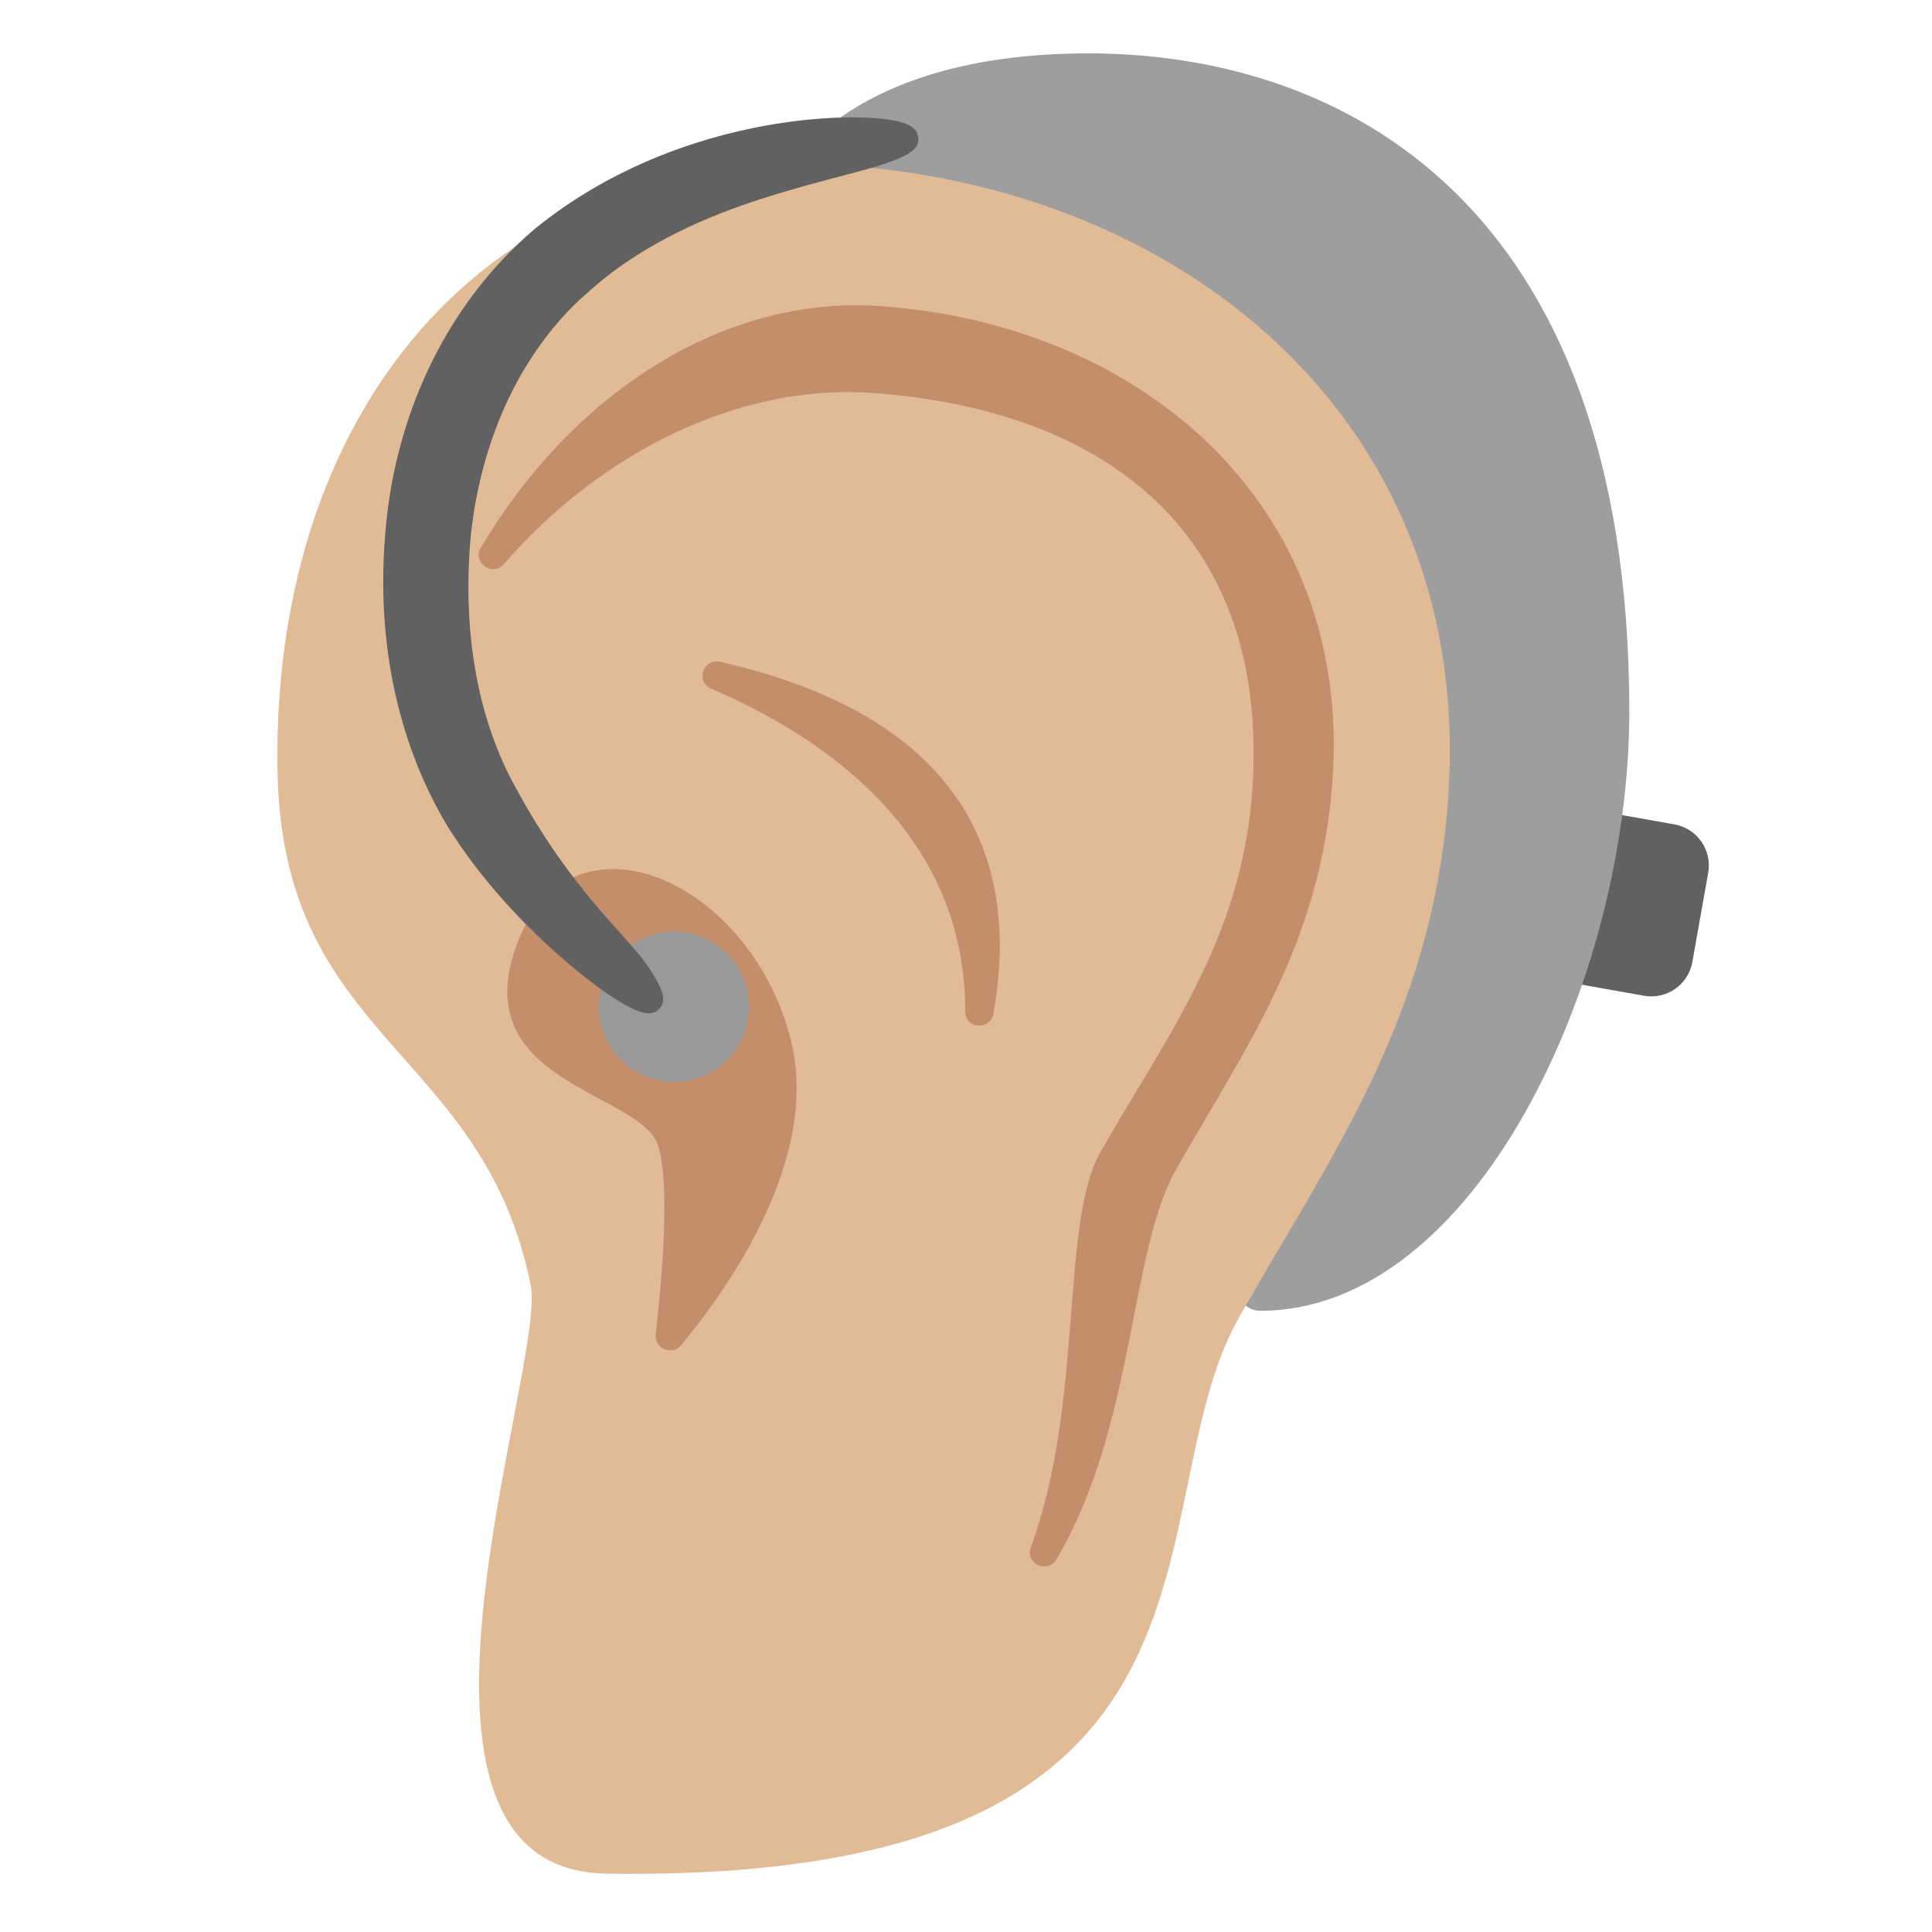<?xml version="1.0" encoding="UTF-8" standalone="no"?>
<svg
   width="100%"
   height="100%"
   viewBox="0 0 128 128"
   version="1.1"
   xml:space="preserve"
   style="fill-rule:evenodd;clip-rule:evenodd;stroke-linejoin:round;stroke-miterlimit:1.414;"
   id="svg38827"
   sodipodi:docname="emoji_u1f9bb_1f3fc.svg"
   inkscape:version="1.2.2 (732a01da63, 2022-12-09)"
   xmlns:inkscape="http://www.inkscape.org/namespaces/inkscape"
   xmlns:sodipodi="http://sodipodi.sourceforge.net/DTD/sodipodi-0.dtd"
   xmlns="http://www.w3.org/2000/svg"
   xmlns:svg="http://www.w3.org/2000/svg"><defs
   id="defs38831"><inkscape:path-effect
     effect="skeletal"
     id="path-effect39116"
     is_visible="true"
     lpeversion="1"
     pattern="m -11.999,23.835 c -21.547,-7.9e-5 -22.942,1.269 -22.942,2.834 1e-6,1.565 1.395,2.834 22.942,2.834 21.546,-8e-5 22.938,-1.269 22.938,-2.834 10e-7,-1.565 -1.392,-2.834 -22.938,-2.834 z"
     copytype="single_stretched"
     prop_scale="1"
     scale_y_rel="false"
     spacing="0"
     normal_offset="0"
     tang_offset="0"
     prop_units="false"
     vertical_pattern="false"
     hide_knot="false"
     fuse_tolerance="0" /></defs><sodipodi:namedview
   id="namedview38829"
   pagecolor="#ffffff"
   bordercolor="#000000"
   borderopacity="0.25"
   inkscape:showpageshadow="2"
   inkscape:pageopacity="0.0"
   inkscape:pagecheckerboard="0"
   inkscape:deskcolor="#d1d1d1"
   showgrid="false"
   showguides="true"
   inkscape:zoom="2.9996795"
   inkscape:cx="-13.834811"
   inkscape:cy="84.675713"
   inkscape:window-width="1366"
   inkscape:window-height="697"
   inkscape:window-x="-8"
   inkscape:window-y="-8"
   inkscape:window-maximized="1"
   inkscape:current-layer="svg38827" />
    <g
   transform="matrix(1.814,0.322,-0.322,1.814,-73.428,-91.15)"
   id="g38801"
   style="fill:#616161;fill-opacity:1;stroke-width:0.543">
        <path
   d="m 113.857,61.912 c 0,-0.828 -0.672,-1.499 -1.5,-1.499 -1.221,0 -2.744,0 -2.744,0 v 6.258 c 0,0 1.523,0 2.744,0 0.828,0 1.5,-0.671 1.5,-1.499 0,-0.987 0,-2.273 0,-3.26 z"
   style="fill:#616161;fill-opacity:1;stroke-width:0.543"
   id="path38799" />
    </g>
    
    <path
   style="fill:#9e9e9e;stroke-linecap:round"
   d="m 51.725,12.022 c 0,0 3.772,-8.486 20.39,-8.486 16.619,0 35.831,9.665 35.831,43.61 0,17.915 -10.269,39.697 -24.438,39.697 -2.167,0 -2.553,-4.161 -2.553,-4.161 l 6.054,-38.01 z"
   id="path39535" /><g
   transform="matrix(0.944,0,0,0.944,-3.196,7.088)"
   id="g38809">
        <path
   d="M105.02,48.58C106.9,22.52 87.03,5.87 62.81,4.12C38.59,2.37 22.46,20.4 22.86,46.51C23.15,65.55 37.3,66.04 40.63,82.69C41.77,88.41 28.83,123.74 45.96,123.99C92.33,124.67 82.71,98.4 90.36,84.92C96.78,73.64 103.91,63.88 105.02,48.58Z"
   style="fill:#e0bb95;fill-rule:nonzero;fill-opacity:1"
   id="path38807" />
    </g>
    <g
   transform="matrix(0.944,0,0,0.944,-3.196,7.088)"
   id="g38813">
        <path
   d="M65.24,13.98C53.82,13.15 43.3,20.5 37.13,30.93C36.51,31.97 37.95,33 38.75,32.08C45.56,24.22 55.31,19.39 64.62,20.07C81.25,21.27 92.56,30.16 91.27,48.05C90.51,58.55 85,65.62 80.61,73.36C77.78,78.35 79.49,90.83 75.73,101.1C75.31,102.24 76.92,102.97 77.54,101.92C83.04,92.58 82.64,80.36 85.91,74.59C90.72,66.13 96.07,58.81 96.9,47.33C98.31,27.79 83.41,15.29 65.24,13.98Z"
   style="fill:#c48e6a;fill-rule:nonzero;fill-opacity:1"
   id="path38811" />
    </g>
    <g
   transform="matrix(0.944,0,0,0.944,-3.196,7.088)"
   id="g38817">
        <path
   d="M39.71,58.64C35.92,68.53 48.3,69.07 49.57,72.88C50.43,75.47 49.86,82.13 49.41,86.14C49.3,87.14 50.55,87.67 51.19,86.9C54.69,82.67 60.97,73.65 58.88,65.44C56.03,54.24 43.5,48.74 39.71,58.64ZM53.29,40.82C61.49,44.34 71.14,51.12 71.13,63.47C71.13,64.7 72.88,64.85 73.1,63.64C74.8,54.28 72.41,43.13 53.92,38.94C52.75,38.67 52.18,40.34 53.29,40.82Z"
   style="fill:#c48e6a;fill-rule:nonzero;fill-opacity:1"
   id="path38815" />
    </g>
    <g
   transform="matrix(0.875,0,0,0.875,22.191,8.947)"
   id="g38821">
        <circle
   cx="25.677"
   cy="66.006"
   r="5.683"
   style="fill:rgb(153,153,153);"
   id="circle38819" />
    </g>
    <g
   transform="matrix(1.496,0,0,1.496,-38.525,-28.244)"
   id="g38825">
        
    </g>
<path
   style="fill:#616161;stroke-linecap:round"
   d="m 26.405,29.989 c -0.474,1.868 -0.756,3.7 -0.886,5.453 -0.692,8.372 1.483,14.99 4.244,19.482 2.257,3.553 4.902,6.21 6.581,7.753 1.787,1.642 3.31,2.779 4.266,3.405 2.04,1.335 2.667,1.17 3.061,0.759 0.403,-0.42 0.52,-1.039 -0.888,-3.02 C 41.38,61.844 37.783,58.861 34.222,52.286 32.127,48.568 30.581,43.142 31.153,35.899 c 0.13,-1.452 0.375,-2.972 0.764,-4.515 1.399,-5.551 4.158,-9.57 7.15,-12.117 0,0 3e-6,-10e-7 3e-6,-10e-7 3.727,-3.334 8.237,-5.057 11.085,-5.998 2.58,-0.853 6.032,-1.714 7.077,-2.003 3.228,-0.891 3.654,-1.443 3.612,-2.098 -0.042,-0.655 -0.498,-1.329 -4.04,-1.389 -1.632,-0.027 -4.464,0.116 -7.923,0.927 -3.308,0.775 -8.48,2.463 -13.343,6.373 1e-6,2e-6 -3e-6,3e-6 -3e-6,3e-6 -3.862,3.235 -7.429,8.205 -9.129,14.911 z"
   id="path39101"
   sodipodi:nodetypes="czc" /></svg>
